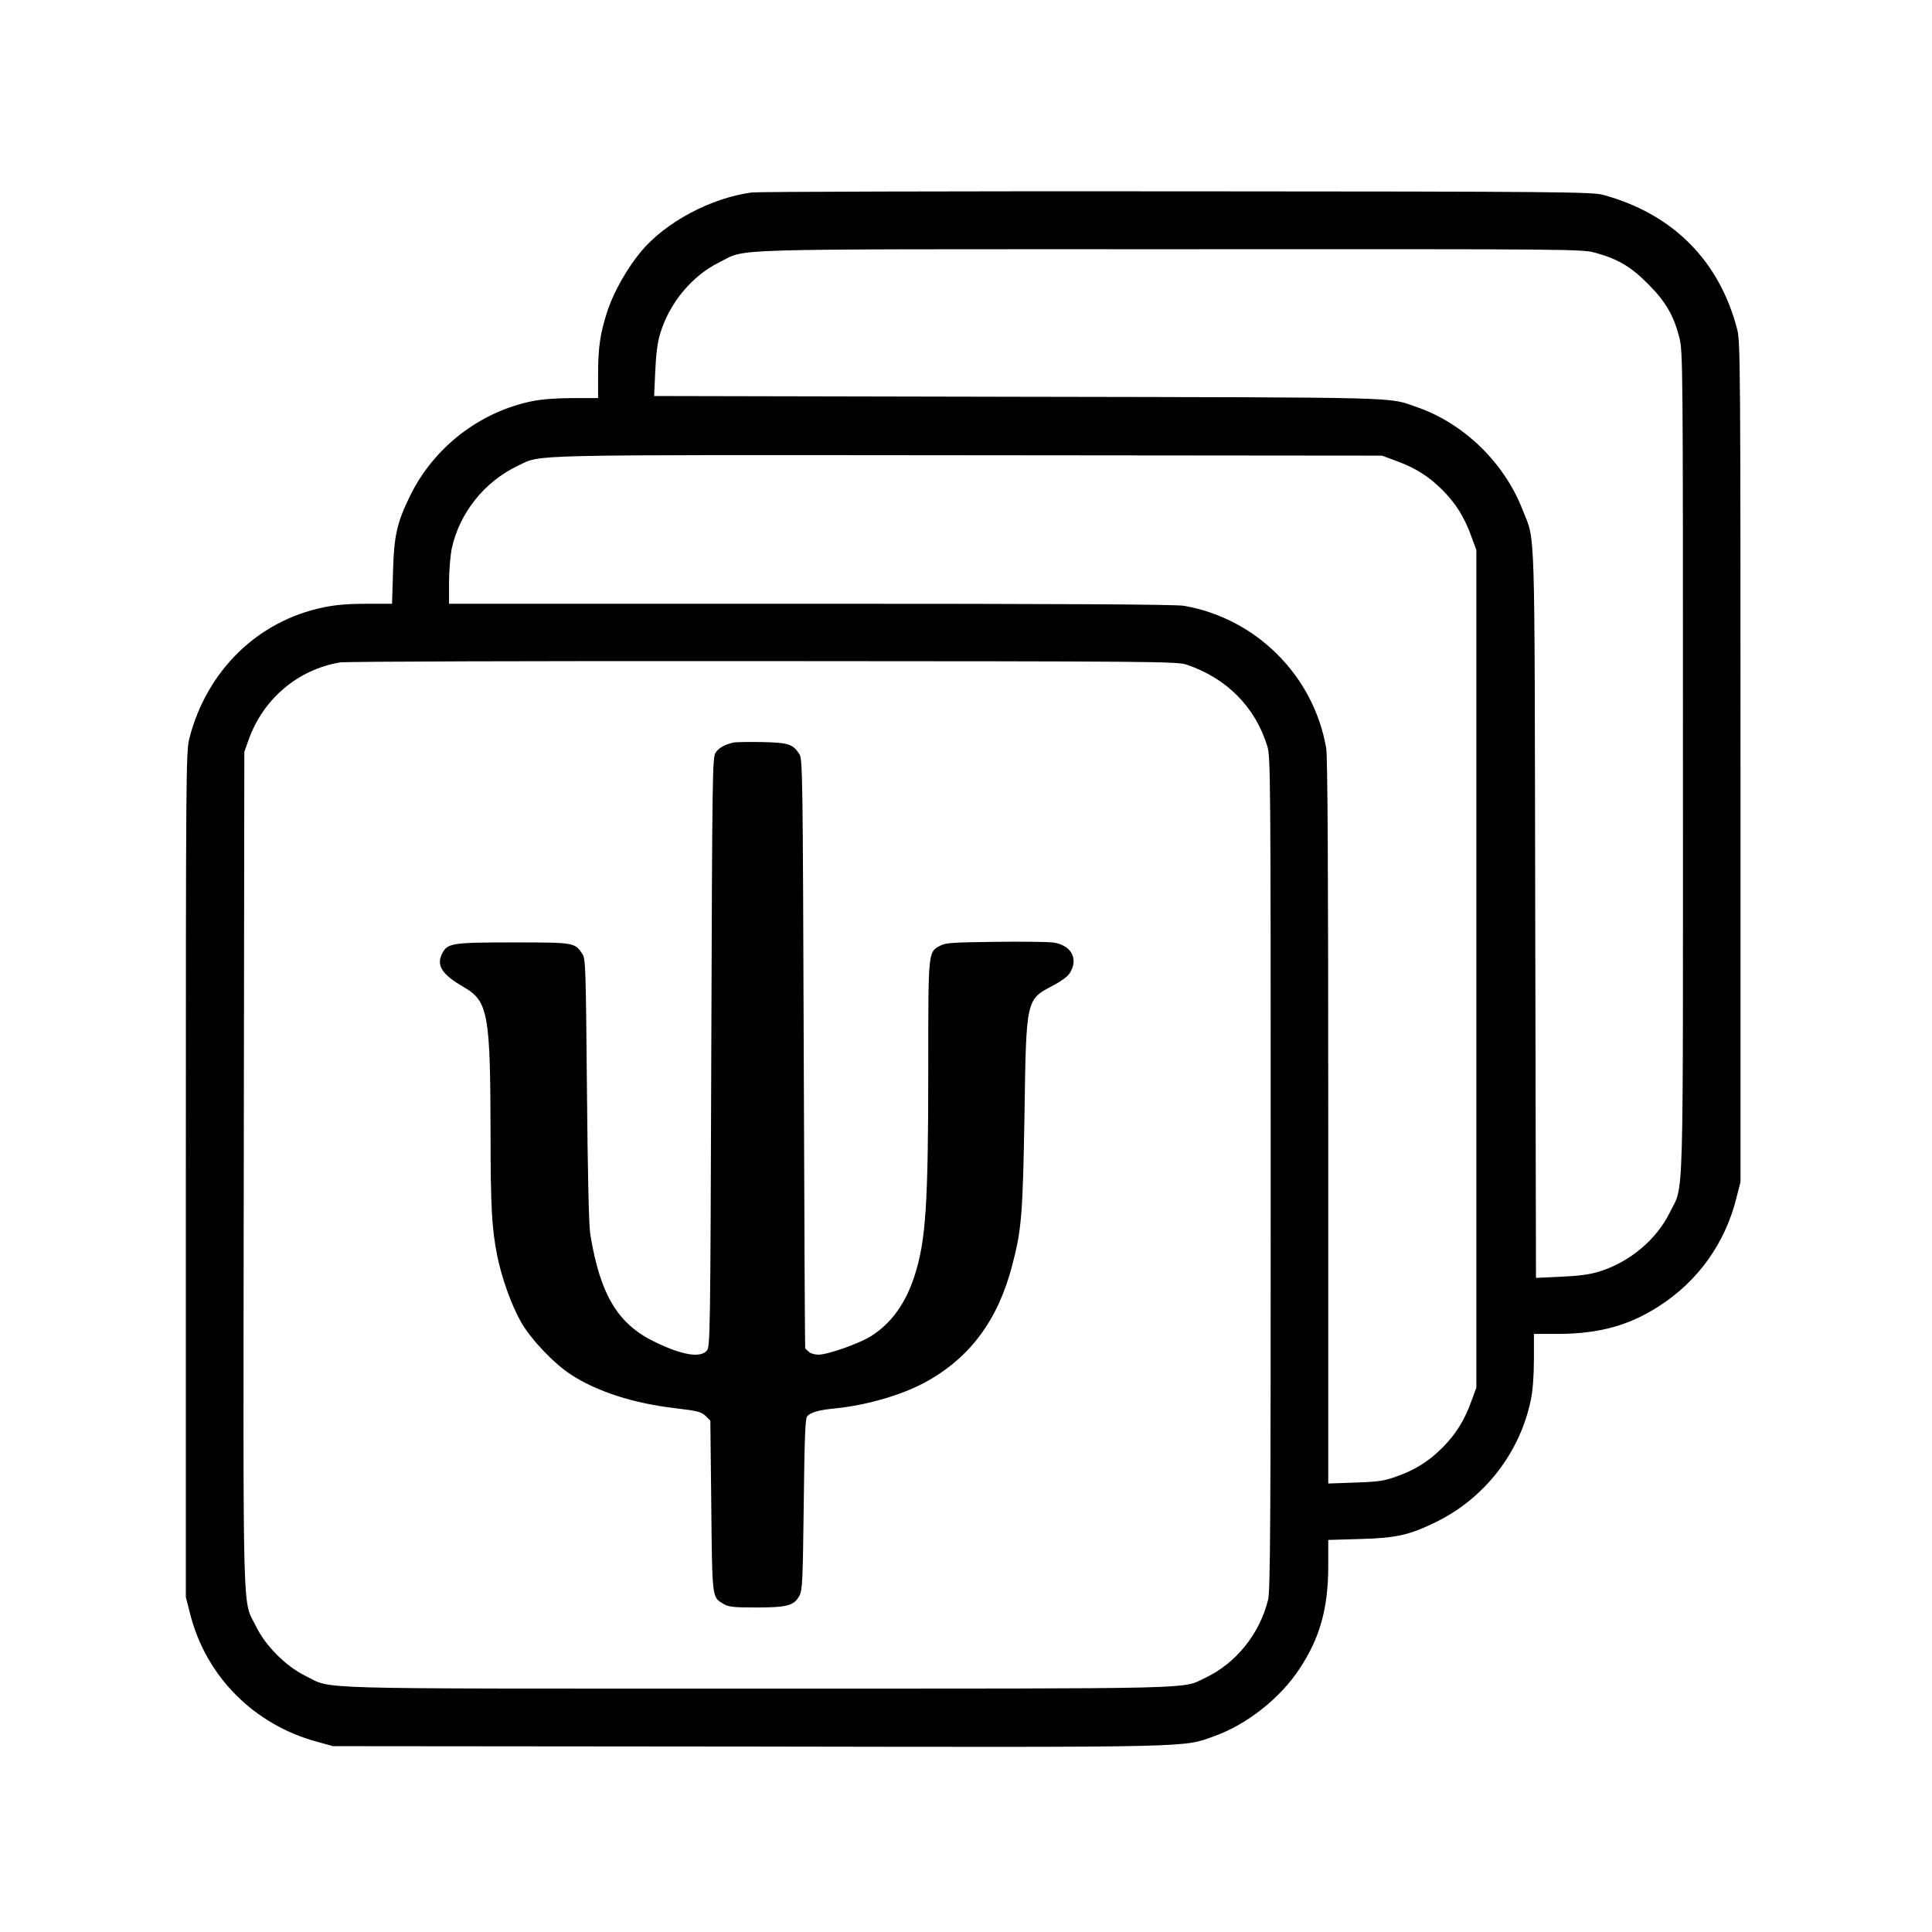 <?xml version="1.0" standalone="no"?>
<!DOCTYPE svg PUBLIC "-//W3C//DTD SVG 20010904//EN"
 "http://www.w3.org/TR/2001/REC-SVG-20010904/DTD/svg10.dtd">
<svg version="1.0" xmlns="http://www.w3.org/2000/svg"
 width="1024pt" height="1024pt" viewBox="0 0 1024 1024"
 preserveAspectRatio="xMidYMid meet">
<g transform="translate(0,1024) scale(0.1,-0.1)"
fill="#000000" stroke="none">
<path d="M3985 9220 c-217 -29 -459 -158 -589 -315 -72 -87 -142 -211 -174
-306 -41 -123 -52 -198 -52 -346 l0 -123 -135 0 c-85 0 -165 -6 -213 -16 -280
-57 -521 -244 -647 -499 -71 -144 -87 -214 -92 -407 l-5 -168 -137 0 c-93 0
-164 -6 -226 -19 -350 -72 -620 -336 -712 -697 -17 -65 -18 -203 -18 -2309 l0
-2240 23 -90 c84 -331 339 -587 674 -677 l83 -23 2198 -2 c2415 -4 2304 -6
2478 57 171 62 346 201 448 357 107 162 151 320 151 544 l0 137 168 5 c193 5
263 21 407 92 255 126 442 367 499 647 10 48 16 128 16 213 l0 135 128 0 c219
1 378 45 538 149 204 132 346 330 406 567 l23 89 0 2225 c0 2078 -1 2229 -17
2292 -94 366 -341 614 -710 715 -59 16 -221 18 -2258 19 -1207 1 -2222 -2
-2255 -6z m4475 -321 c115 -32 185 -73 275 -164 92 -92 136 -167 165 -281 20
-76 20 -119 20 -2258 0 -2428 6 -2227 -70 -2383 -71 -144 -213 -263 -375 -313
-49 -15 -109 -23 -202 -27 l-132 -6 -4 1929 c-4 2132 2 1965 -67 2142 -96 248
-310 457 -557 543 -162 56 -21 52 -2117 56 l-1929 4 6 132 c4 93 12 153 27
202 50 162 169 304 313 375 153 74 -47 69 2382 69 2186 1 2191 1 2265 -20z
m-1062 -1101 c102 -37 174 -82 246 -154 72 -72 117 -144 154 -246 l27 -73 0
-2220 0 -2220 -27 -73 c-37 -102 -82 -174 -154 -246 -72 -72 -145 -118 -246
-153 -61 -22 -95 -27 -215 -31 l-143 -5 0 1920 c0 1297 -3 1939 -11 1979 -67
383 -370 686 -753 753 -40 8 -681 11 -1978 11 l-1918 0 0 113 c0 61 7 142 14
178 41 190 173 356 352 441 127 60 -8 57 2384 55 l2195 -2 73 -27z m-1108
-1081 c212 -72 363 -224 427 -432 17 -57 18 -152 18 -2265 0 -1844 -2 -2214
-14 -2260 -45 -181 -171 -337 -335 -414 -124 -59 15 -56 -2376 -56 -2434 0
-2242 -5 -2390 67 -103 50 -213 159 -263 263 -73 149 -68 -47 -65 2416 l3
2219 23 65 c78 217 261 371 484 409 30 5 1013 8 2243 7 2101 -1 2192 -2 2245
-19z"/>
<path d="M3885 6304 c-47 -12 -75 -28 -92 -53 -17 -25 -18 -105 -23 -1587 -5
-1518 -6 -1562 -24 -1583 -35 -39 -129 -24 -272 45 -198 94 -292 249 -345 569
-8 46 -14 310 -18 765 -6 642 -7 698 -24 723 -40 62 -43 62 -367 62 -325 0
-348 -4 -376 -58 -33 -64 -2 -112 116 -180 127 -74 139 -142 140 -772 0 -393
7 -511 36 -653 23 -115 75 -260 125 -348 51 -91 175 -221 264 -279 140 -91
332 -153 556 -179 118 -14 136 -19 159 -41 l25 -25 5 -453 c5 -491 4 -482 63
-517 28 -17 51 -20 175 -20 164 0 201 10 229 62 16 30 18 73 23 484 4 355 8
454 18 467 18 21 62 34 147 42 165 16 357 71 483 141 233 128 381 327 456 614
51 193 57 272 66 800 9 618 8 611 152 687 44 23 78 48 89 67 47 76 5 149 -92
161 -30 3 -169 5 -309 3 -224 -3 -259 -5 -288 -21 -63 -34 -62 -29 -62 -639 0
-732 -13 -924 -72 -1108 -47 -147 -123 -253 -230 -321 -61 -39 -230 -99 -280
-99 -20 0 -44 7 -52 16 -9 8 -17 16 -18 17 -2 1 -5 704 -8 1562 -5 1469 -6
1562 -23 1588 -35 54 -59 61 -201 64 -72 1 -140 0 -151 -3z"/>
</g>
</svg>
